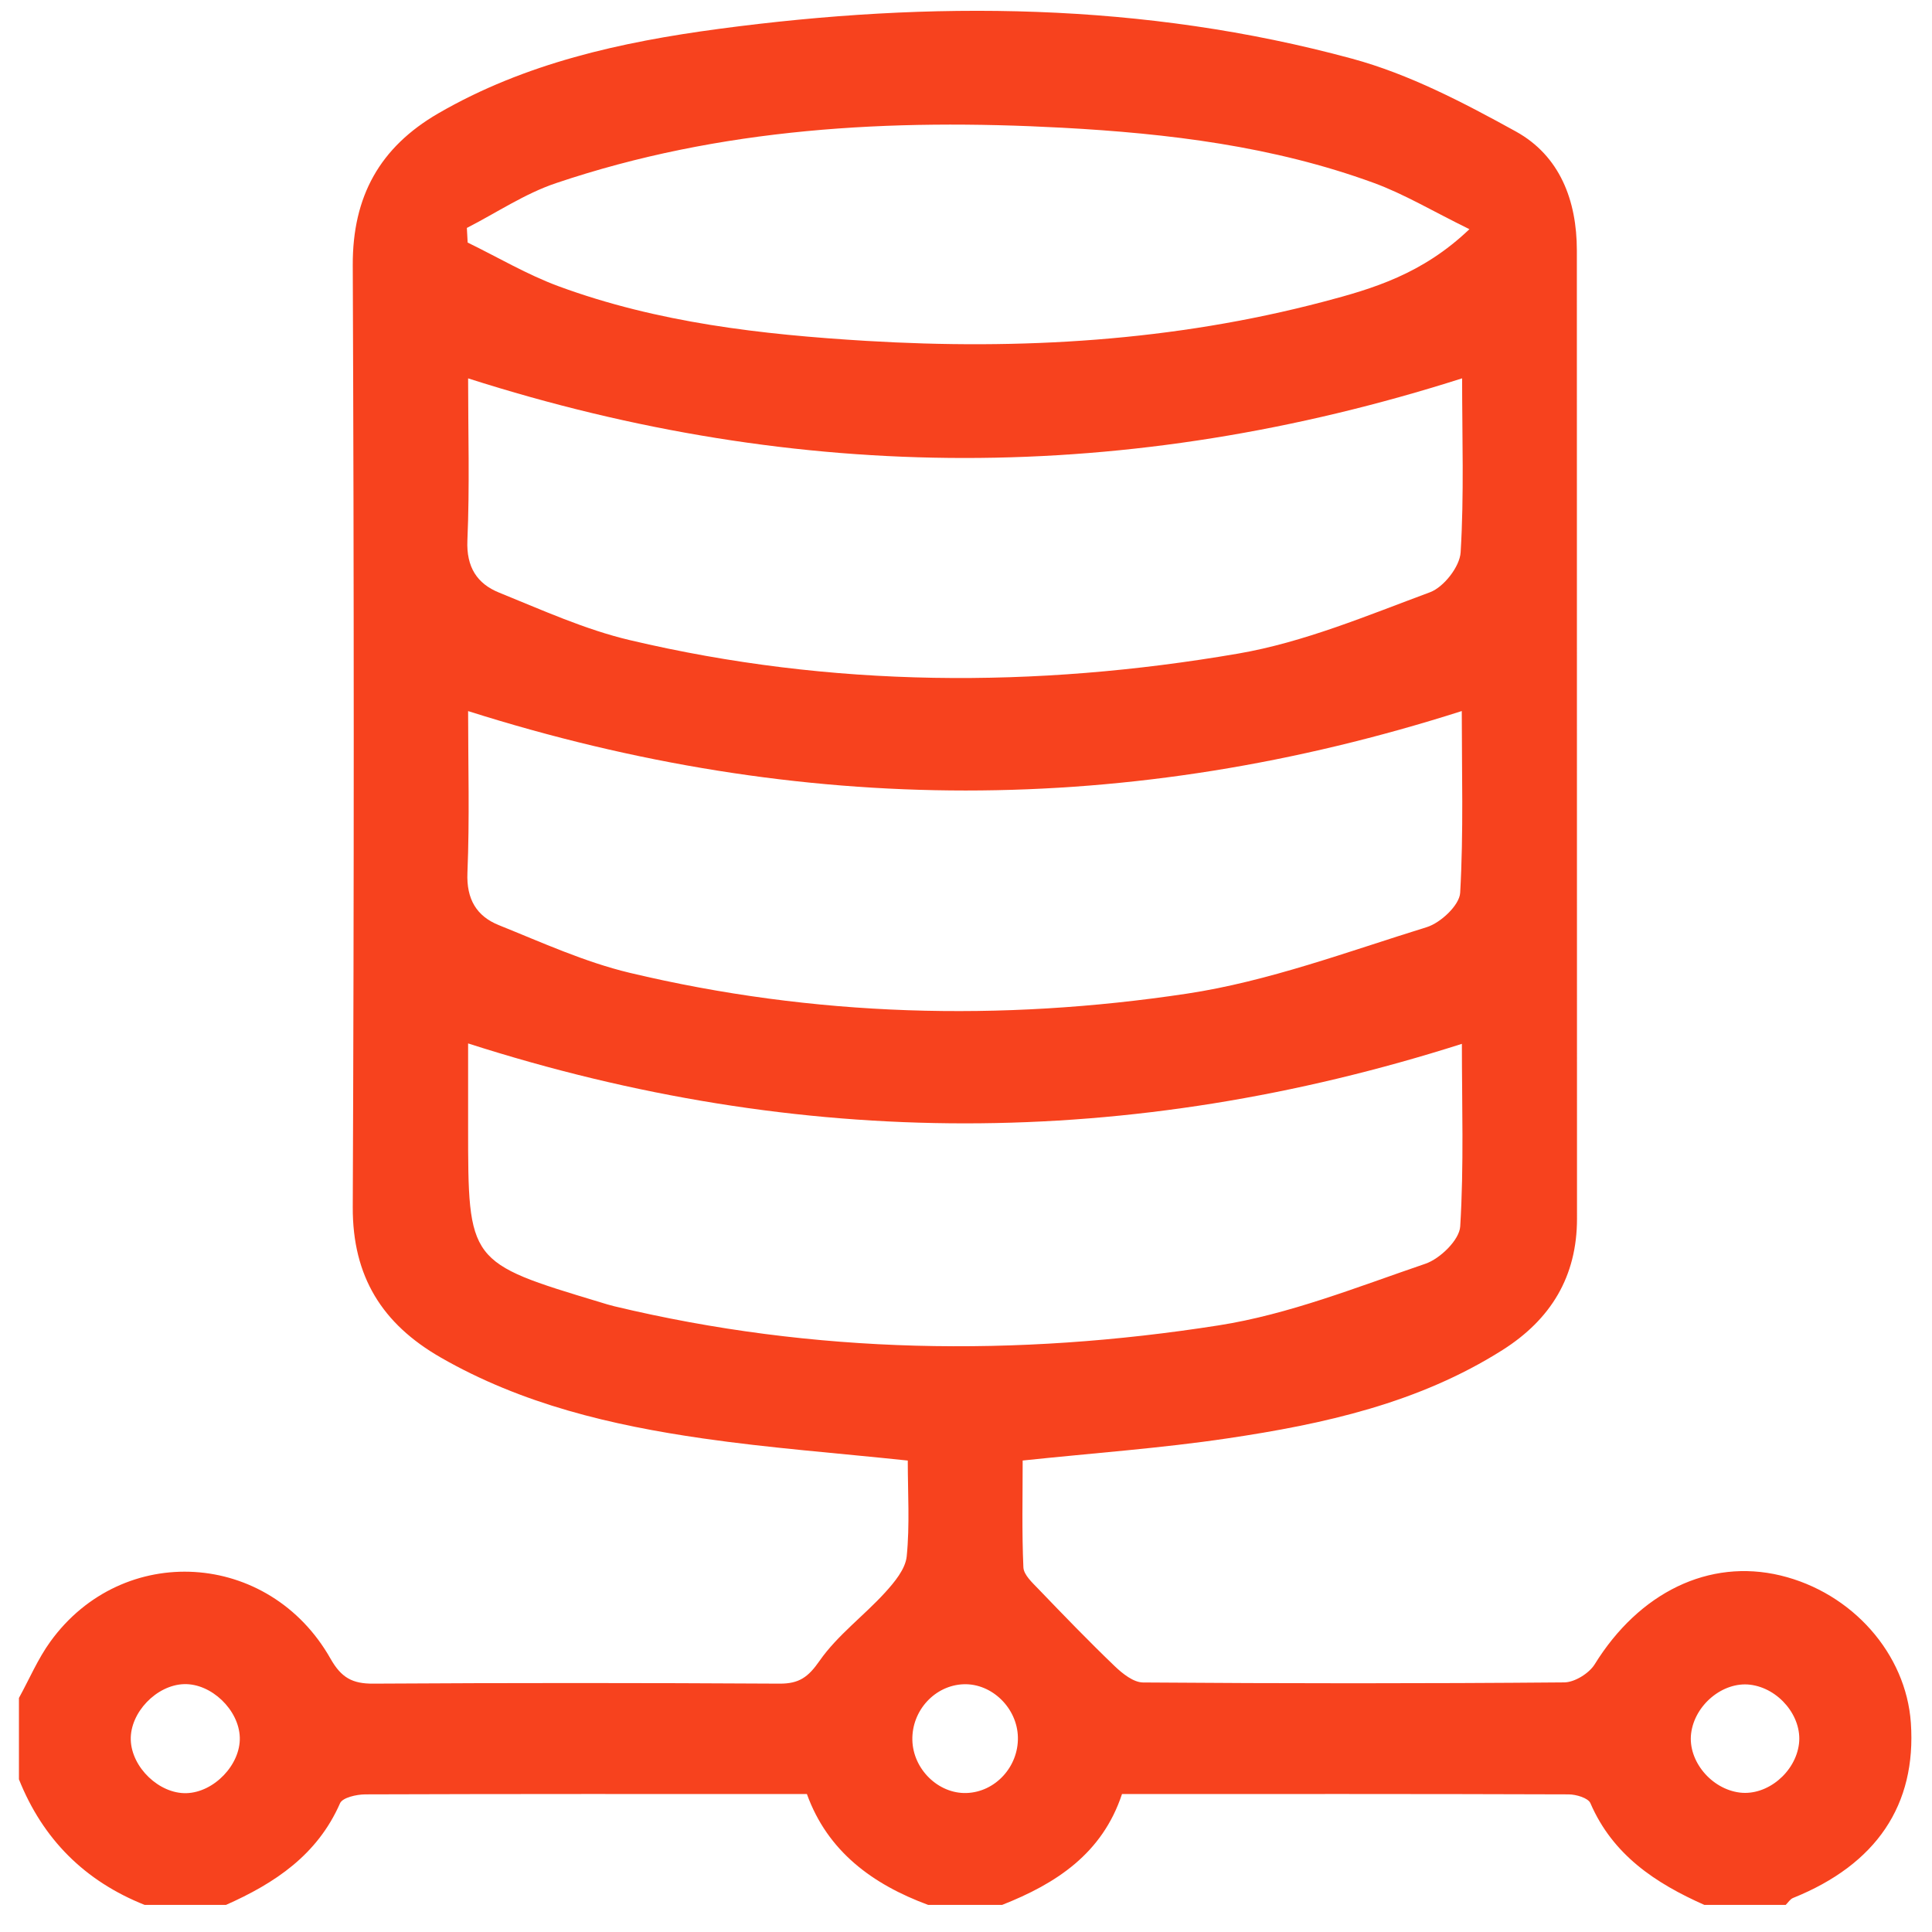 <svg width="50" height="50" viewBox="0 0 50 51" fill="none" xmlns="http://www.w3.org/2000/svg">
<path d="M0 44.822C0.274 44.324 0.5 43.789 0.831 43.332C2.74 40.695 6.603 40.923 8.225 43.785C8.509 44.287 8.802 44.448 9.353 44.444C12.929 44.422 16.506 44.423 20.082 44.444C20.597 44.446 20.836 44.271 21.137 43.838C21.607 43.166 22.301 42.656 22.861 42.042C23.111 41.767 23.401 41.421 23.435 41.083C23.518 40.253 23.463 39.41 23.463 38.555C21.59 38.357 19.813 38.225 18.054 37.971C15.64 37.623 13.28 37.068 11.131 35.833C9.591 34.948 8.806 33.7 8.812 31.869C8.847 23.578 8.846 15.287 8.812 6.997C8.806 5.183 9.526 3.888 11.069 2.993C13.362 1.665 15.898 1.107 18.472 0.763C24.086 0.013 29.691 0.055 35.192 1.549C36.698 1.957 38.134 2.71 39.512 3.469C40.676 4.111 41.125 5.292 41.125 6.611C41.129 15.129 41.125 23.647 41.129 32.166C41.13 33.7 40.436 34.831 39.163 35.637C36.945 37.041 34.444 37.592 31.904 37.969C30.146 38.231 28.368 38.356 26.496 38.554C26.496 39.505 26.473 40.44 26.515 41.374C26.524 41.573 26.752 41.779 26.915 41.949C27.576 42.637 28.24 43.325 28.928 43.985C29.132 44.18 29.421 44.411 29.673 44.413C33.379 44.441 37.086 44.443 40.792 44.411C41.066 44.409 41.446 44.174 41.595 43.935C42.769 42.037 44.613 41.134 46.503 41.589C48.395 42.046 49.816 43.654 49.942 45.48C50.091 47.646 49.033 49.216 46.831 50.102C46.755 50.133 46.701 50.223 46.638 50.285C45.922 50.285 45.206 50.285 44.491 50.285C43.202 49.712 42.075 48.969 41.483 47.6C41.424 47.462 41.107 47.368 40.909 47.367C36.993 47.353 33.077 47.358 29.118 47.358C28.598 48.932 27.378 49.723 25.953 50.285C25.302 50.285 24.652 50.285 24.002 50.285C22.53 49.741 21.345 48.869 20.8 47.358C16.847 47.358 12.995 47.353 9.143 47.367C8.912 47.368 8.541 47.452 8.476 47.602C7.877 48.968 6.754 49.712 5.465 50.285C4.75 50.285 4.034 50.285 3.319 50.285C1.737 49.655 0.631 48.55 0 46.97C0 46.254 0 45.538 0 44.822ZM11.857 27.544C11.857 28.265 11.857 29.005 11.857 29.743C11.857 33.325 11.857 33.325 15.342 34.375C15.465 34.413 15.59 34.452 15.715 34.482C20.997 35.748 26.334 35.823 31.666 34.987C33.528 34.696 35.329 33.973 37.129 33.359C37.516 33.226 38.025 32.73 38.046 32.375C38.145 30.765 38.09 29.145 38.09 27.555C29.319 30.349 20.637 30.362 11.857 27.544ZM38.096 9.987C29.289 12.795 20.61 12.786 11.857 9.988C11.857 11.413 11.9 12.842 11.838 14.266C11.808 14.972 12.096 15.409 12.674 15.643C13.811 16.103 14.945 16.62 16.131 16.899C21.45 18.155 26.826 18.174 32.185 17.253C33.918 16.955 35.588 16.25 37.251 15.633C37.612 15.498 38.035 14.957 38.057 14.581C38.15 13.062 38.096 11.534 38.096 9.987ZM11.857 18.771C11.857 20.186 11.898 21.614 11.839 23.04C11.81 23.739 12.083 24.186 12.667 24.421C13.805 24.879 14.938 25.397 16.123 25.68C20.982 26.838 25.914 26.971 30.831 26.23C32.982 25.906 35.07 25.122 37.164 24.474C37.53 24.36 38.027 23.894 38.045 23.567C38.136 21.962 38.087 20.351 38.087 18.77C29.322 21.569 20.671 21.564 11.857 18.771ZM38.289 6.05C37.312 5.571 36.562 5.119 35.755 4.825C33.109 3.859 30.341 3.523 27.546 3.372C23.009 3.128 18.519 3.369 14.175 4.835C13.352 5.112 12.606 5.617 11.824 6.017C11.831 6.145 11.838 6.275 11.845 6.403C12.644 6.792 13.417 7.251 14.247 7.557C16.86 8.519 19.599 8.831 22.36 8.998C26.438 9.243 30.476 9.008 34.439 7.964C35.742 7.621 37.047 7.236 38.289 6.05ZM5.83 45.864C5.808 45.135 5.077 44.436 4.359 44.457C3.63 44.479 2.931 45.21 2.952 45.928C2.974 46.657 3.705 47.356 4.423 47.335C5.151 47.313 5.851 46.582 5.83 45.864ZM45.431 47.32C46.15 47.406 46.897 46.787 46.989 46.03C47.075 45.311 46.456 44.564 45.699 44.472C44.98 44.386 44.233 45.005 44.141 45.762C44.054 46.482 44.673 47.229 45.431 47.32ZM25.014 47.331C25.772 47.306 26.387 46.639 26.37 45.859C26.354 45.089 25.685 44.436 24.94 44.46C24.181 44.486 23.567 45.152 23.584 45.932C23.601 46.702 24.269 47.355 25.014 47.331Z" fill="#F7421E"/>
</svg>
